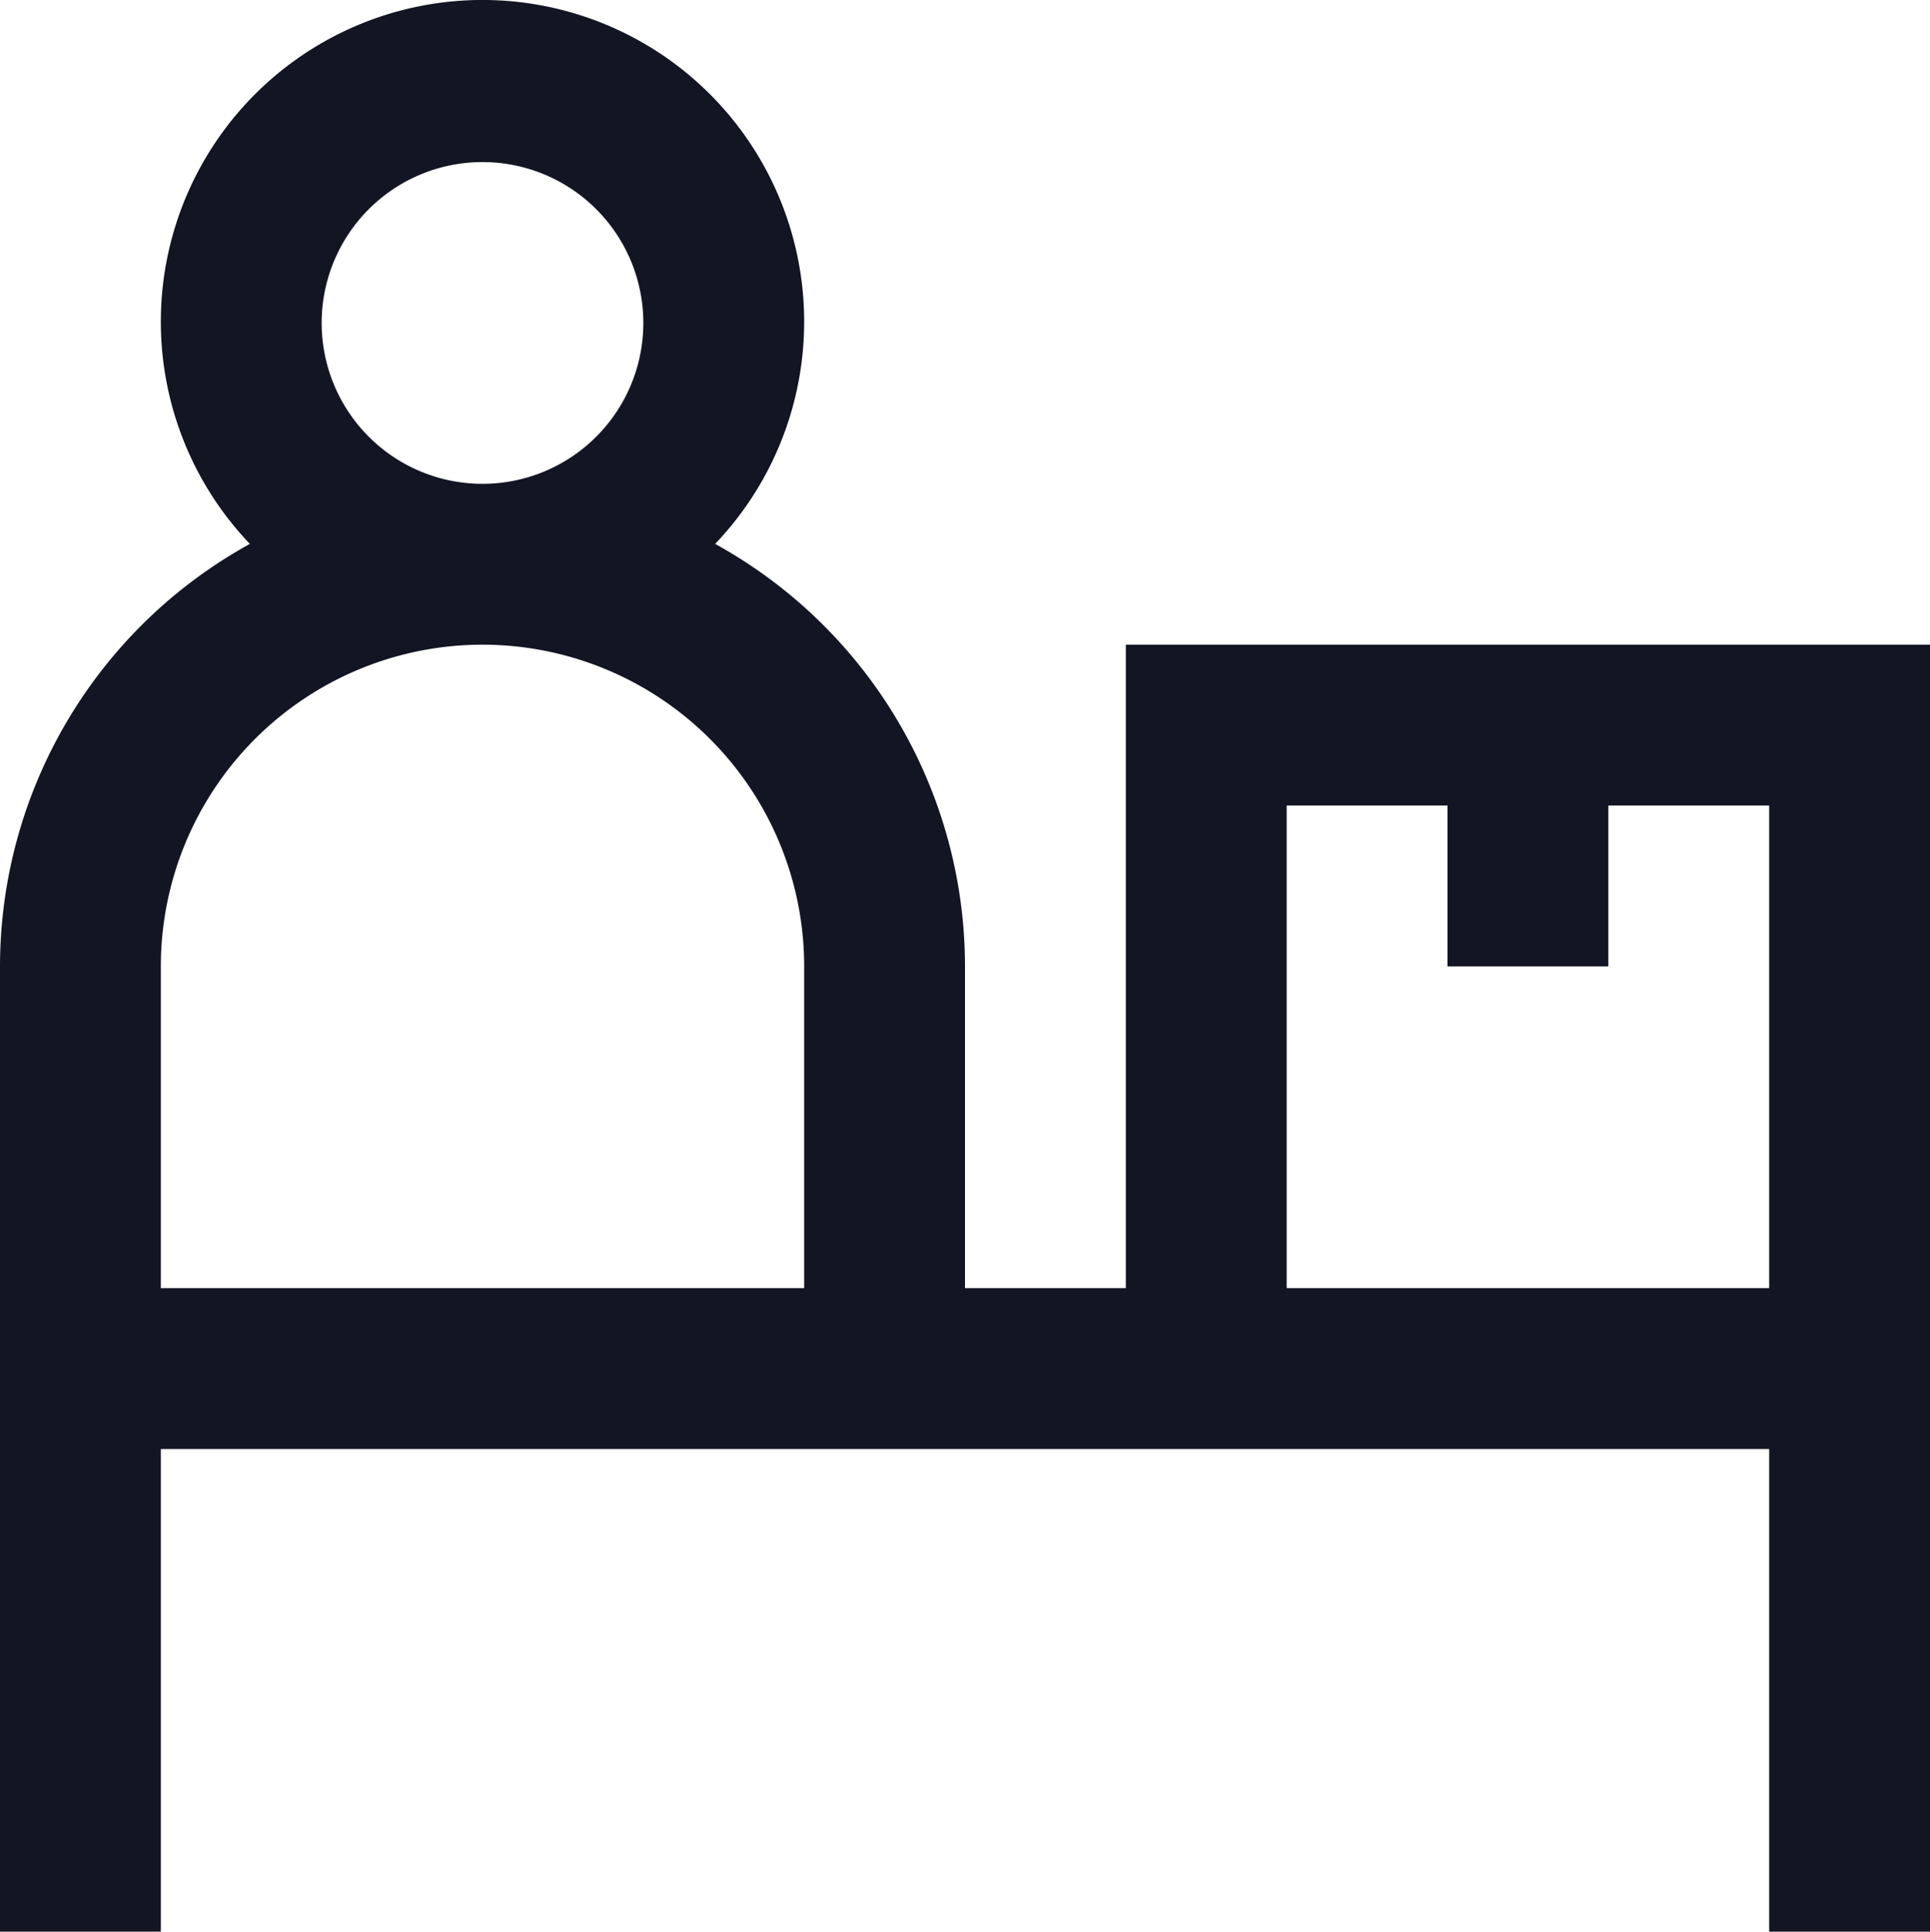 <svg xmlns="http://www.w3.org/2000/svg" width="24" height="24.015" viewBox="0 0 24 24.015">
  <defs>
    <style>
      .cls-1 {
        fill: #131523;
      }
    </style>
  </defs>
  <path id="package" class="cls-1" d="M14,16H12V12A6,6,0,0,0,8.893,6.747a4,4,0,1,0-5.786,0A6,6,0,0,0,0,12V24H2V18H22v6h2V8H14ZM4,4A2,2,0,1,1,6,6,2,2,0,0,1,4,4ZM2,12a4,4,0,0,1,8,0v4H2Zm16-2v2h2V10h2v6H16V10Z" transform="translate(0 0.015)"/>
</svg>
